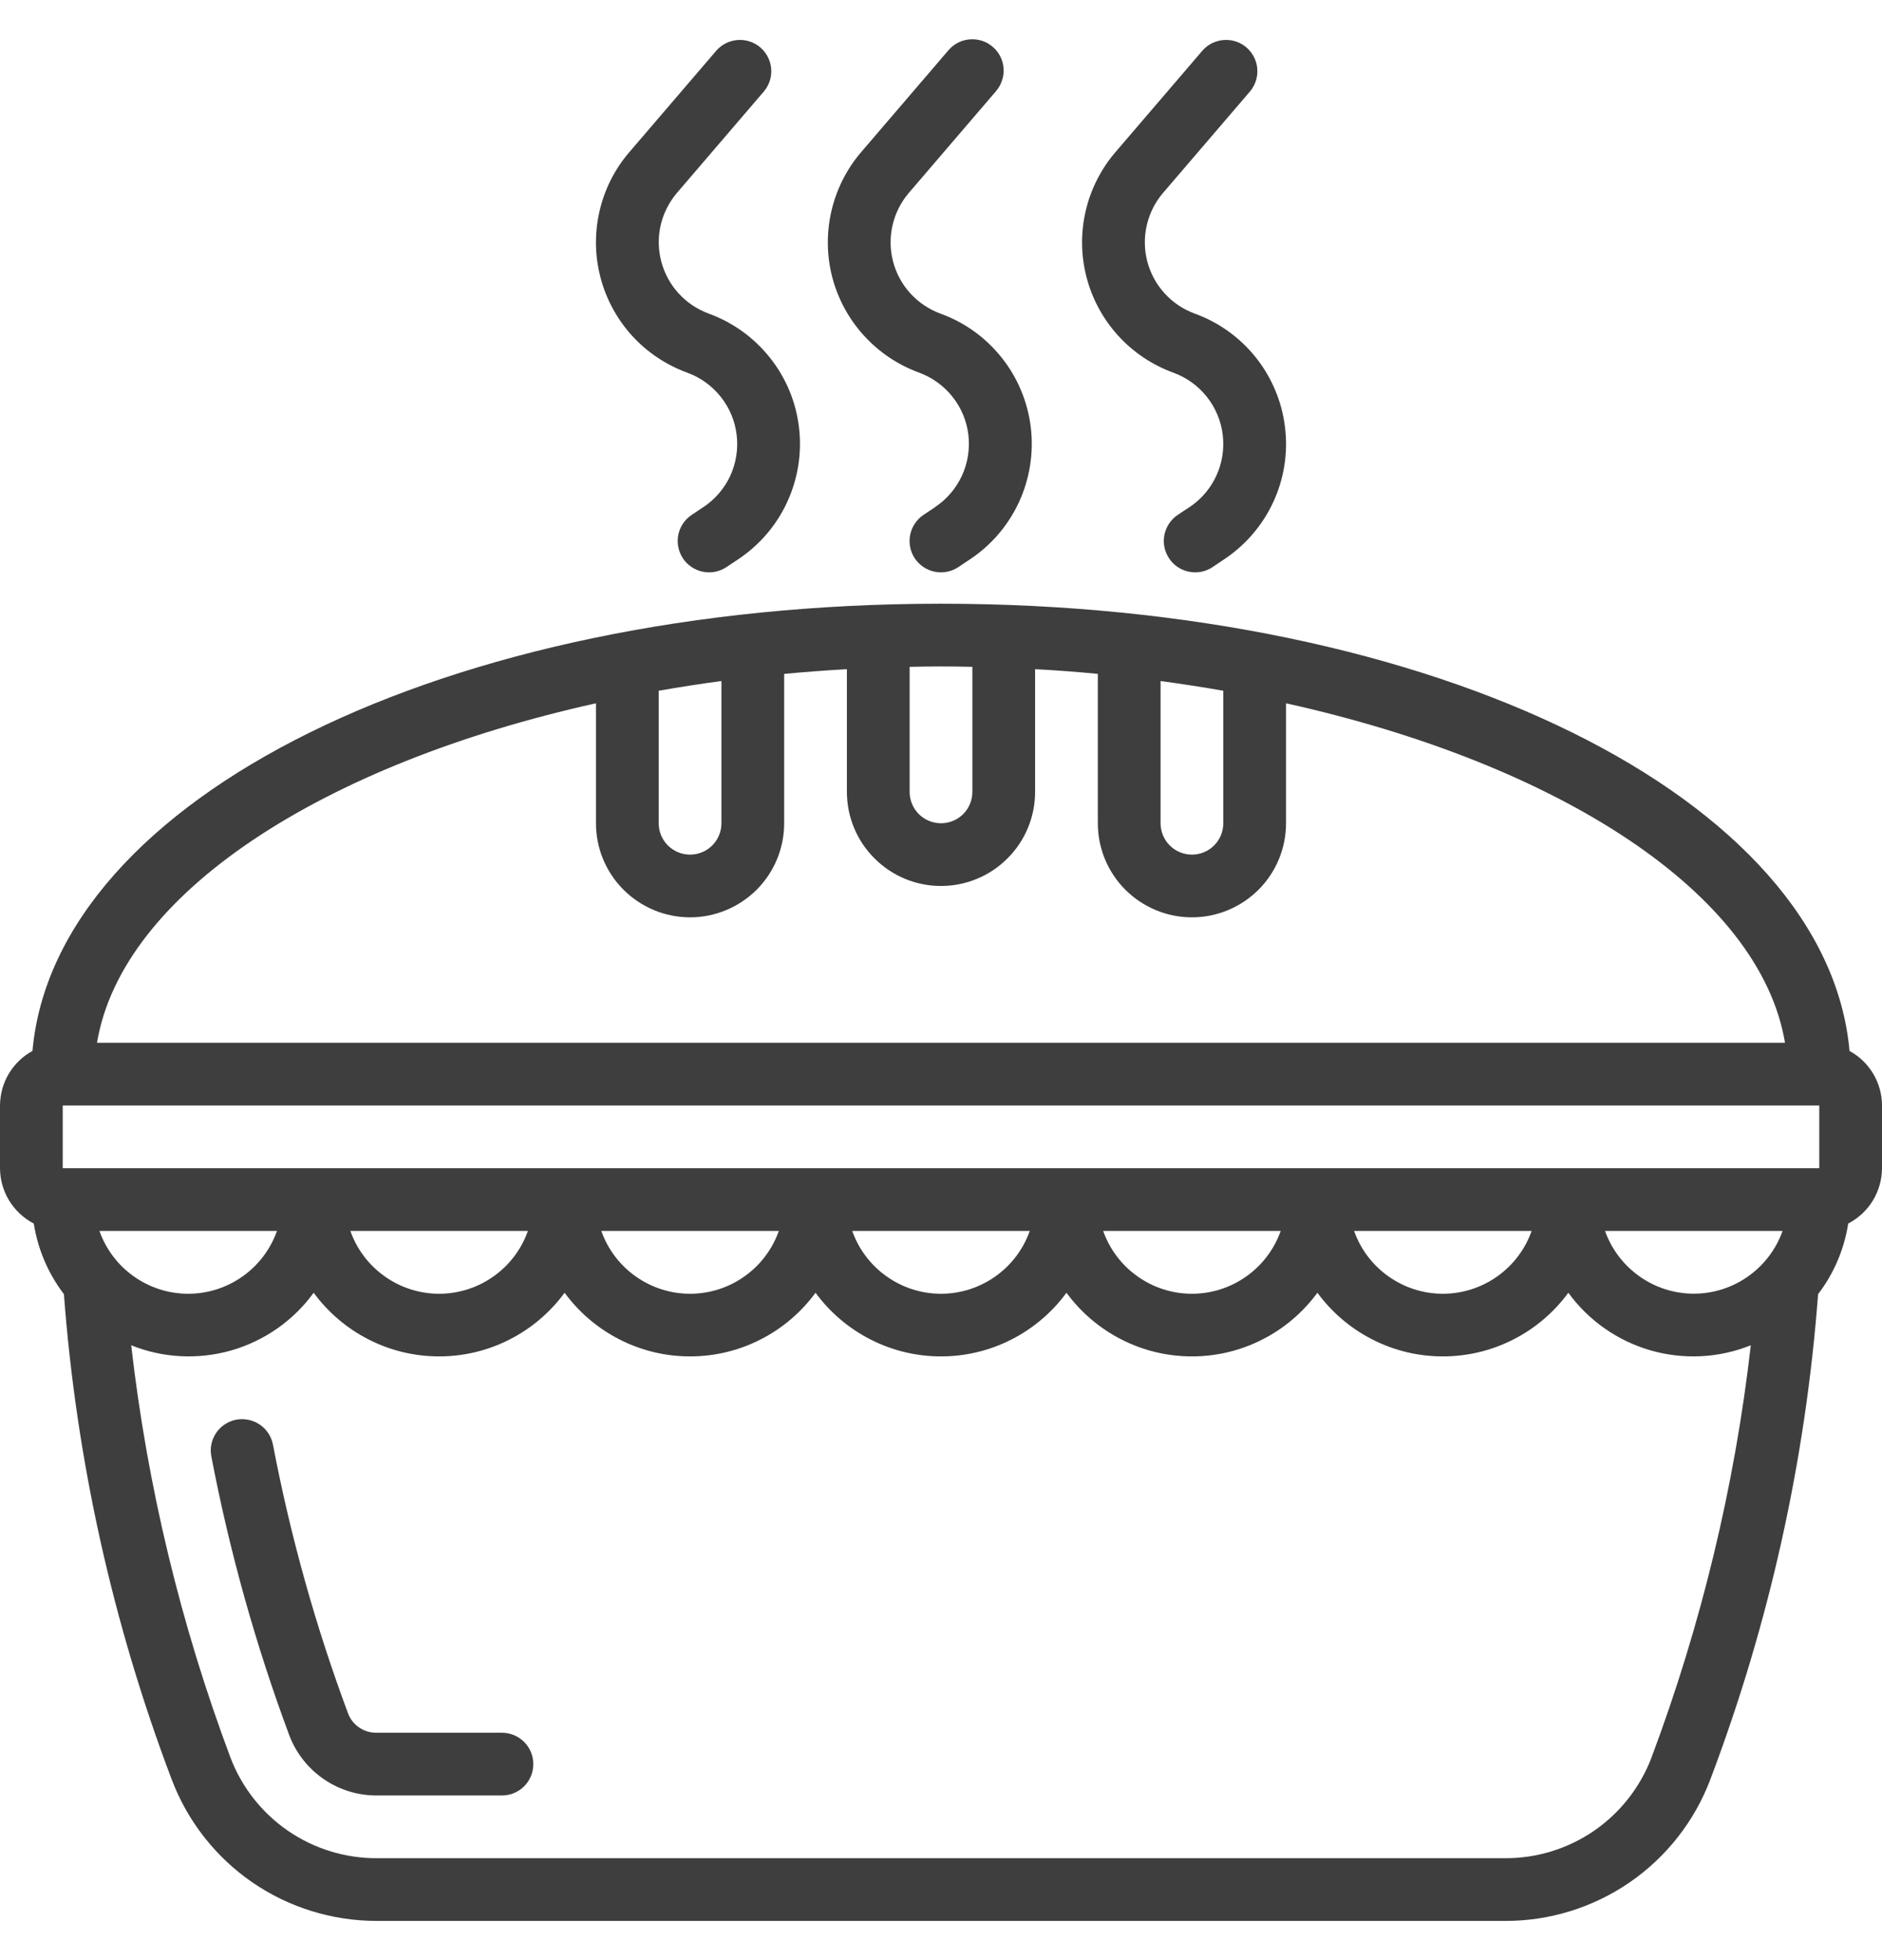 <svg width="24" height="25" viewBox="0 0 24 25" fill="none" xmlns="http://www.w3.org/2000/svg">
<g clip-path="url(#clip0_2014_7403)">
<path d="M0.431 15.606C0.482 15.933 0.614 16.242 0.815 16.506C0.974 18.624 1.437 20.708 2.189 22.694C2.39 23.226 2.748 23.684 3.216 24.007C3.684 24.329 4.24 24.501 4.808 24.5H19.192C19.76 24.502 20.316 24.329 20.784 24.007C21.252 23.684 21.61 23.227 21.811 22.695C22.563 20.708 23.026 18.624 23.185 16.506C23.387 16.242 23.518 15.933 23.569 15.606C23.698 15.538 23.807 15.437 23.883 15.313C23.959 15.188 23.999 15.046 24 14.9V14.1C24 13.957 23.961 13.818 23.888 13.695C23.815 13.573 23.711 13.472 23.586 13.404C23.297 10.182 18.312 7.7 12 7.7C5.688 7.7 0.703 10.182 0.414 13.404C0.289 13.472 0.185 13.573 0.112 13.695C0.039 13.818 0.001 13.957 0 14.1L0 14.9C0.001 15.046 0.041 15.188 0.117 15.313C0.193 15.437 0.302 15.538 0.431 15.606ZM23.2 14.1V14.9H0.8V14.1H23.2ZM21.6 16.5C21.352 16.5 21.11 16.423 20.907 16.279C20.705 16.136 20.551 15.934 20.468 15.7H22.732C22.649 15.934 22.495 16.136 22.293 16.279C22.09 16.423 21.848 16.5 21.6 16.5ZM1.268 15.7H3.532C3.449 15.934 3.296 16.137 3.093 16.28C2.89 16.424 2.648 16.501 2.4 16.501C2.152 16.501 1.91 16.424 1.707 16.28C1.504 16.137 1.351 15.934 1.268 15.7ZM19.532 15.7C19.449 15.934 19.296 16.137 19.093 16.28C18.89 16.424 18.648 16.501 18.4 16.501C18.152 16.501 17.91 16.424 17.707 16.28C17.504 16.137 17.351 15.934 17.268 15.7H19.532ZM16.332 15.7C16.249 15.934 16.096 16.137 15.893 16.28C15.69 16.424 15.448 16.501 15.2 16.501C14.952 16.501 14.71 16.424 14.507 16.28C14.304 16.137 14.151 15.934 14.068 15.7H16.332ZM13.132 15.7C13.049 15.934 12.896 16.137 12.693 16.28C12.49 16.424 12.248 16.501 12 16.501C11.752 16.501 11.51 16.424 11.307 16.28C11.104 16.137 10.951 15.934 10.868 15.7H13.132ZM9.932 15.7C9.849 15.934 9.696 16.137 9.493 16.28C9.29 16.424 9.048 16.501 8.8 16.501C8.552 16.501 8.31 16.424 8.107 16.28C7.904 16.137 7.751 15.934 7.668 15.7H9.932ZM6.732 15.7C6.649 15.934 6.496 16.137 6.293 16.28C6.09 16.424 5.848 16.501 5.6 16.501C5.352 16.501 5.11 16.424 4.907 16.28C4.704 16.137 4.551 15.934 4.468 15.7H6.732ZM21.06 22.418C20.916 22.796 20.66 23.122 20.327 23.351C19.993 23.58 19.597 23.702 19.192 23.7H4.808C4.403 23.702 4.007 23.58 3.673 23.351C3.339 23.121 3.083 22.796 2.939 22.417C2.304 20.722 1.879 18.956 1.673 17.158C2.08 17.322 2.53 17.344 2.952 17.223C3.373 17.101 3.742 16.843 4 16.488C4.184 16.739 4.425 16.944 4.703 17.085C4.981 17.227 5.288 17.3 5.6 17.3C5.912 17.3 6.219 17.227 6.497 17.085C6.775 16.944 7.016 16.739 7.2 16.488C7.384 16.739 7.625 16.944 7.903 17.085C8.181 17.227 8.488 17.3 8.8 17.3C9.112 17.3 9.419 17.227 9.697 17.085C9.975 16.944 10.216 16.739 10.4 16.488C10.584 16.739 10.825 16.944 11.103 17.085C11.381 17.227 11.688 17.3 12 17.3C12.312 17.3 12.619 17.227 12.897 17.085C13.175 16.944 13.416 16.739 13.6 16.488C13.784 16.739 14.025 16.944 14.303 17.085C14.581 17.227 14.888 17.3 15.2 17.3C15.512 17.3 15.819 17.227 16.097 17.085C16.375 16.944 16.616 16.739 16.8 16.488C16.984 16.739 17.225 16.944 17.503 17.085C17.781 17.227 18.088 17.3 18.4 17.3C18.712 17.3 19.019 17.227 19.297 17.085C19.575 16.944 19.816 16.739 20 16.488C20.258 16.843 20.627 17.101 21.048 17.223C21.47 17.344 21.92 17.322 22.327 17.158C22.121 18.956 21.695 20.723 21.06 22.418ZM14.8 8.686C15.071 8.723 15.338 8.764 15.6 8.81V10.5C15.6 10.606 15.558 10.708 15.483 10.783C15.408 10.858 15.306 10.9 15.2 10.9C15.094 10.9 14.992 10.858 14.917 10.783C14.842 10.708 14.8 10.606 14.8 10.5V8.686ZM12.4 8.505V10.1C12.4 10.206 12.358 10.308 12.283 10.383C12.208 10.458 12.106 10.5 12 10.5C11.894 10.5 11.792 10.458 11.717 10.383C11.642 10.308 11.6 10.206 11.6 10.1V8.505C11.733 8.502 11.866 8.5 12 8.5C12.134 8.5 12.267 8.502 12.4 8.505ZM8.4 8.81C8.662 8.764 8.929 8.722 9.2 8.686V10.5C9.2 10.606 9.158 10.708 9.083 10.783C9.008 10.858 8.906 10.9 8.8 10.9C8.694 10.9 8.592 10.858 8.517 10.783C8.442 10.708 8.4 10.606 8.4 10.5V8.81ZM7.6 8.97V10.5C7.6 10.818 7.726 11.123 7.951 11.348C8.177 11.573 8.482 11.7 8.8 11.7C9.118 11.7 9.423 11.573 9.649 11.348C9.874 11.123 10 10.818 10 10.5V8.595C10.264 8.57 10.531 8.55 10.8 8.535V10.1C10.8 10.418 10.926 10.723 11.152 10.948C11.377 11.174 11.682 11.3 12 11.3C12.318 11.3 12.623 11.174 12.848 10.948C13.074 10.723 13.2 10.418 13.2 10.1V8.535C13.47 8.549 13.736 8.569 14 8.595V10.5C14 10.818 14.126 11.123 14.351 11.348C14.576 11.573 14.882 11.7 15.2 11.7C15.518 11.7 15.823 11.573 16.049 11.348C16.274 11.123 16.4 10.818 16.4 10.5V8.97C19.891 9.745 22.446 11.397 22.763 13.3H1.237C1.554 11.397 4.109 9.745 7.6 8.97Z" fill="#3E3E3E"/>
<path d="M6.401 22.1H4.809C4.731 22.102 4.653 22.081 4.587 22.038C4.522 21.995 4.47 21.933 4.441 21.86C4.025 20.744 3.704 19.595 3.481 18.426C3.461 18.321 3.4 18.229 3.313 18.17C3.225 18.11 3.117 18.088 3.013 18.107C2.909 18.127 2.816 18.188 2.757 18.275C2.697 18.363 2.675 18.471 2.695 18.575C2.927 19.788 3.26 20.98 3.691 22.138C3.778 22.363 3.931 22.557 4.131 22.693C4.331 22.83 4.568 22.902 4.809 22.9H6.401C6.507 22.9 6.609 22.858 6.684 22.783C6.759 22.708 6.801 22.606 6.801 22.5C6.801 22.394 6.759 22.292 6.684 22.217C6.609 22.142 6.507 22.1 6.401 22.1Z" fill="#3E3E3E"/>
<path d="M11.927 6.467L11.777 6.567C11.689 6.626 11.628 6.717 11.607 6.821C11.586 6.925 11.607 7.033 11.666 7.122C11.725 7.21 11.816 7.271 11.92 7.292C12.024 7.313 12.132 7.292 12.221 7.233L12.371 7.133C12.643 6.952 12.859 6.698 12.996 6.401C13.132 6.104 13.184 5.775 13.145 5.451C13.106 5.126 12.978 4.818 12.774 4.562C12.571 4.306 12.301 4.111 11.993 4C11.847 3.946 11.715 3.858 11.609 3.742C11.504 3.626 11.428 3.487 11.389 3.336C11.349 3.184 11.347 3.026 11.382 2.873C11.417 2.721 11.488 2.579 11.59 2.46L12.703 1.161C12.737 1.121 12.763 1.074 12.779 1.024C12.796 0.974 12.802 0.922 12.798 0.869C12.794 0.817 12.779 0.766 12.756 0.719C12.732 0.672 12.699 0.631 12.659 0.597C12.619 0.562 12.573 0.536 12.523 0.52C12.473 0.504 12.42 0.498 12.368 0.502C12.316 0.506 12.264 0.52 12.218 0.544C12.171 0.568 12.129 0.601 12.095 0.641L10.982 1.94C10.796 2.157 10.666 2.416 10.602 2.694C10.538 2.973 10.542 3.262 10.614 3.539C10.687 3.815 10.825 4.07 11.018 4.281C11.21 4.492 11.451 4.654 11.719 4.752C11.887 4.813 12.035 4.92 12.146 5.06C12.258 5.2 12.328 5.368 12.349 5.546C12.37 5.724 12.342 5.904 12.267 6.067C12.192 6.229 12.074 6.368 11.925 6.467H11.927Z" fill="#3E3E3E"/>
<path d="M8.97 6.467L8.821 6.567C8.732 6.626 8.671 6.717 8.65 6.821C8.629 6.925 8.651 7.033 8.709 7.122C8.768 7.21 8.86 7.272 8.964 7.292C9.068 7.313 9.176 7.292 9.264 7.233L9.414 7.133C9.686 6.952 9.903 6.699 10.039 6.402C10.176 6.105 10.228 5.776 10.189 5.451C10.151 5.127 10.023 4.819 9.819 4.563C9.616 4.307 9.346 4.112 9.039 4C8.892 3.946 8.76 3.858 8.654 3.742C8.549 3.627 8.473 3.488 8.433 3.336C8.393 3.185 8.39 3.026 8.425 2.873C8.46 2.721 8.532 2.579 8.633 2.46L9.746 1.161C9.812 1.08 9.844 0.977 9.834 0.873C9.825 0.769 9.775 0.673 9.696 0.605C9.617 0.537 9.514 0.503 9.41 0.51C9.306 0.517 9.209 0.564 9.139 0.641L8.026 1.94C7.839 2.157 7.709 2.416 7.645 2.695C7.581 2.973 7.585 3.263 7.658 3.54C7.73 3.817 7.869 4.071 8.061 4.283C8.254 4.494 8.495 4.655 8.764 4.753C8.932 4.814 9.08 4.921 9.191 5.061C9.303 5.201 9.373 5.369 9.394 5.547C9.416 5.725 9.387 5.905 9.313 6.068C9.238 6.23 9.119 6.369 8.97 6.468V6.467Z" fill="#3E3E3E"/>
<path d="M15.168 6.468L15.019 6.567C14.931 6.626 14.87 6.718 14.849 6.822C14.828 6.926 14.85 7.034 14.909 7.122C14.967 7.21 15.059 7.272 15.163 7.292C15.267 7.313 15.375 7.292 15.463 7.233L15.612 7.133C15.884 6.952 16.101 6.699 16.238 6.402C16.375 6.105 16.427 5.775 16.387 5.451C16.349 5.126 16.22 4.818 16.017 4.562C15.814 4.306 15.543 4.111 15.236 4C15.089 3.946 14.957 3.858 14.852 3.742C14.746 3.626 14.671 3.487 14.631 3.336C14.591 3.184 14.589 3.026 14.624 2.873C14.659 2.721 14.73 2.579 14.832 2.46L15.945 1.161C16.011 1.08 16.042 0.977 16.033 0.873C16.024 0.769 15.974 0.673 15.895 0.605C15.816 0.537 15.713 0.503 15.609 0.51C15.505 0.517 15.407 0.564 15.338 0.641L14.225 1.94C14.039 2.157 13.908 2.416 13.844 2.695C13.78 2.973 13.784 3.263 13.857 3.54C13.929 3.816 14.068 4.071 14.26 4.282C14.453 4.494 14.694 4.655 14.962 4.753C15.131 4.814 15.279 4.921 15.39 5.061C15.501 5.201 15.572 5.37 15.593 5.548C15.614 5.725 15.586 5.906 15.511 6.068C15.436 6.231 15.317 6.37 15.168 6.469V6.468Z" fill="#3E3E3E"/>
</g>
<defs>
<clipPath id="clip0_2014_7403">
<rect width="24" height="24" fill="white" transform="translate(0 0.5)"/>
</clipPath>
</defs>
</svg>
